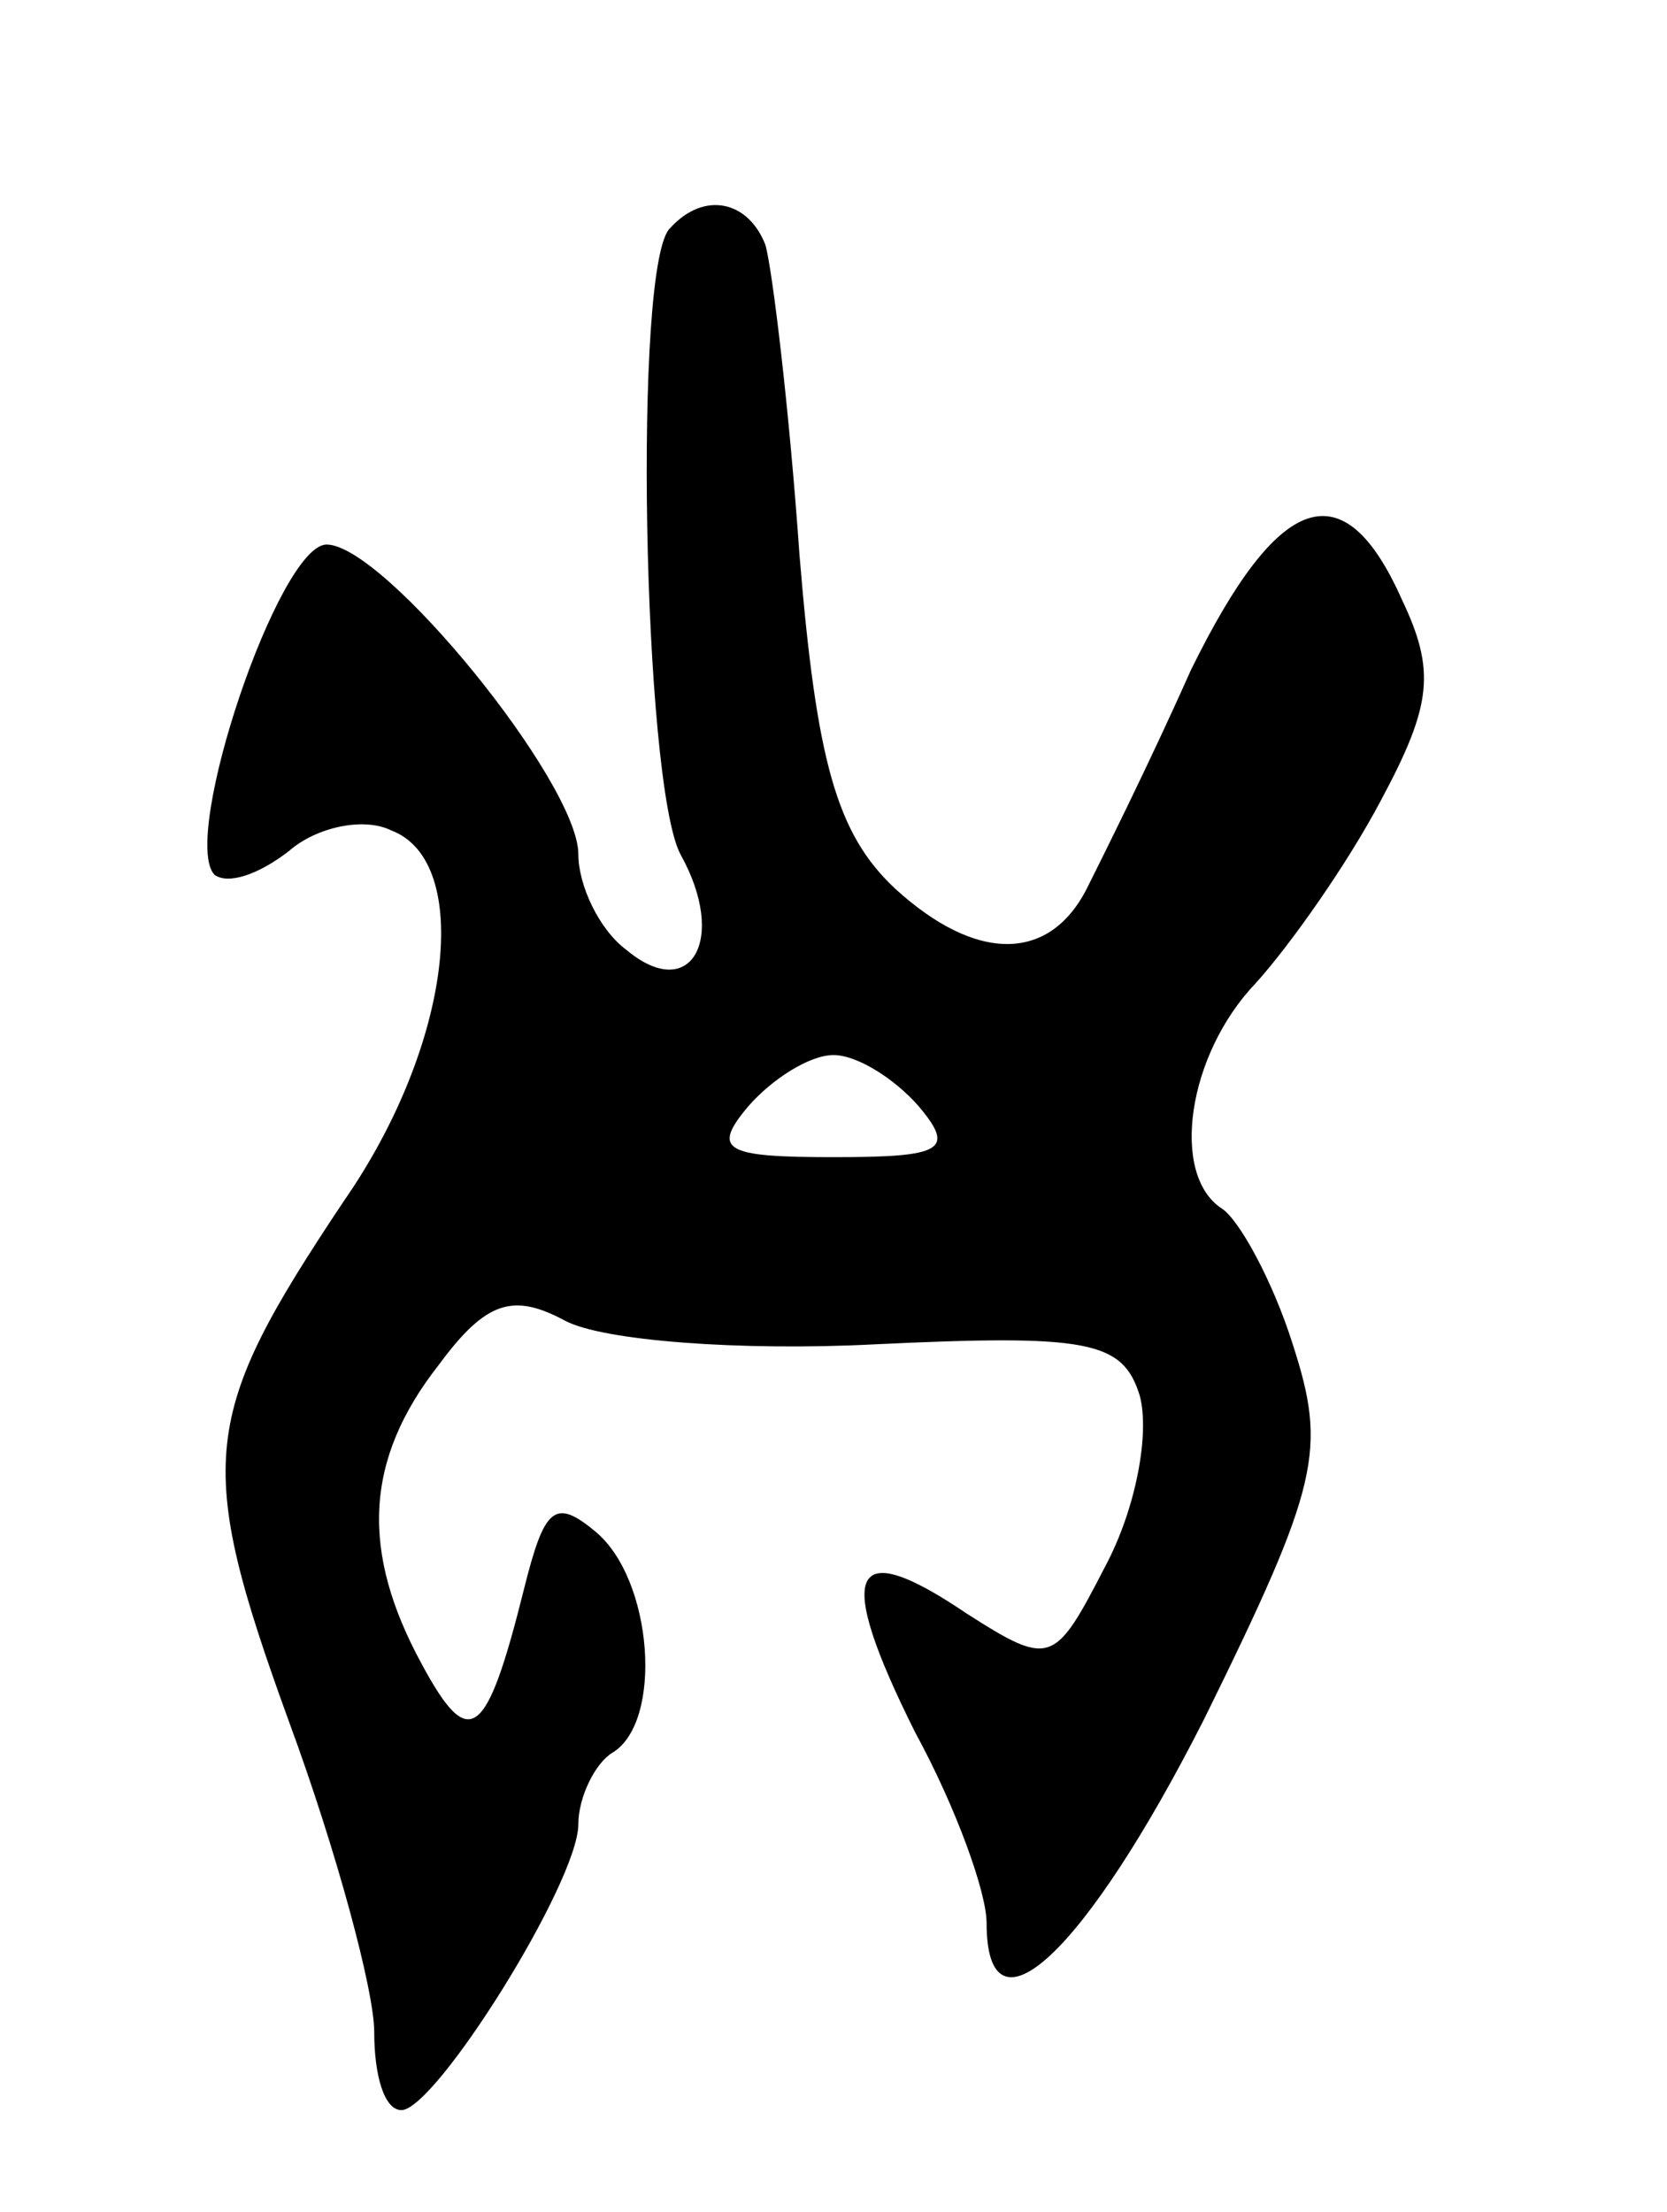 <svg version="1.0" xmlns="http://www.w3.org/2000/svg"
 width="49pt" height="65pt" viewBox="0 0 49 65"
 preserveAspectRatio="xMidYMid meet">
<g transform="translate(0,65) scale(0.1,-0.1)"
fill="#000000" stroke="none">
<path d="M197 583 c-11 -10 -8 -163 3 -184 14 -25 3 -44 -16 -28 -8 6 -14 19
-14 28 0 21 -57 91 -74 91 -14 0 -43 -86 -33 -97 4 -3 13 0 22 7 8 7 22 10 30
6 24 -9 18 -63 -14 -109 -42 -63 -44 -76 -16 -153 14 -38 25 -79 25 -91 0 -13
3 -23 8 -23 10 0 52 67 52 84 0 8 5 18 10 21 15 9 12 51 -5 65 -12 10 -15 7
-21 -17 -11 -44 -16 -48 -30 -22 -18 33 -17 60 5 88 14 19 22 21 37 13 11 -6
52 -9 91 -7 63 3 73 1 78 -15 3 -11 -1 -33 -10 -50 -15 -29 -16 -30 -41 -14
-34 23 -39 13 -15 -35 12 -22 21 -47 21 -56 0 -36 29 -9 64 60 34 69 36 79 26
110 -6 19 -16 37 -21 40 -15 10 -10 45 10 66 10 11 27 35 37 54 15 28 16 38 6
59 -17 38 -36 32 -62 -21 -12 -27 -26 -55 -30 -63 -11 -23 -33 -23 -57 -1 -17
16 -23 37 -28 98 -3 43 -8 84 -10 91 -5 13 -18 16 -28 5z m73 -258 c11 -13 7
-15 -25 -15 -32 0 -36 2 -25 15 7 8 18 15 25 15 7 0 18 -7 25 -15z"/>
</g>
</svg>
